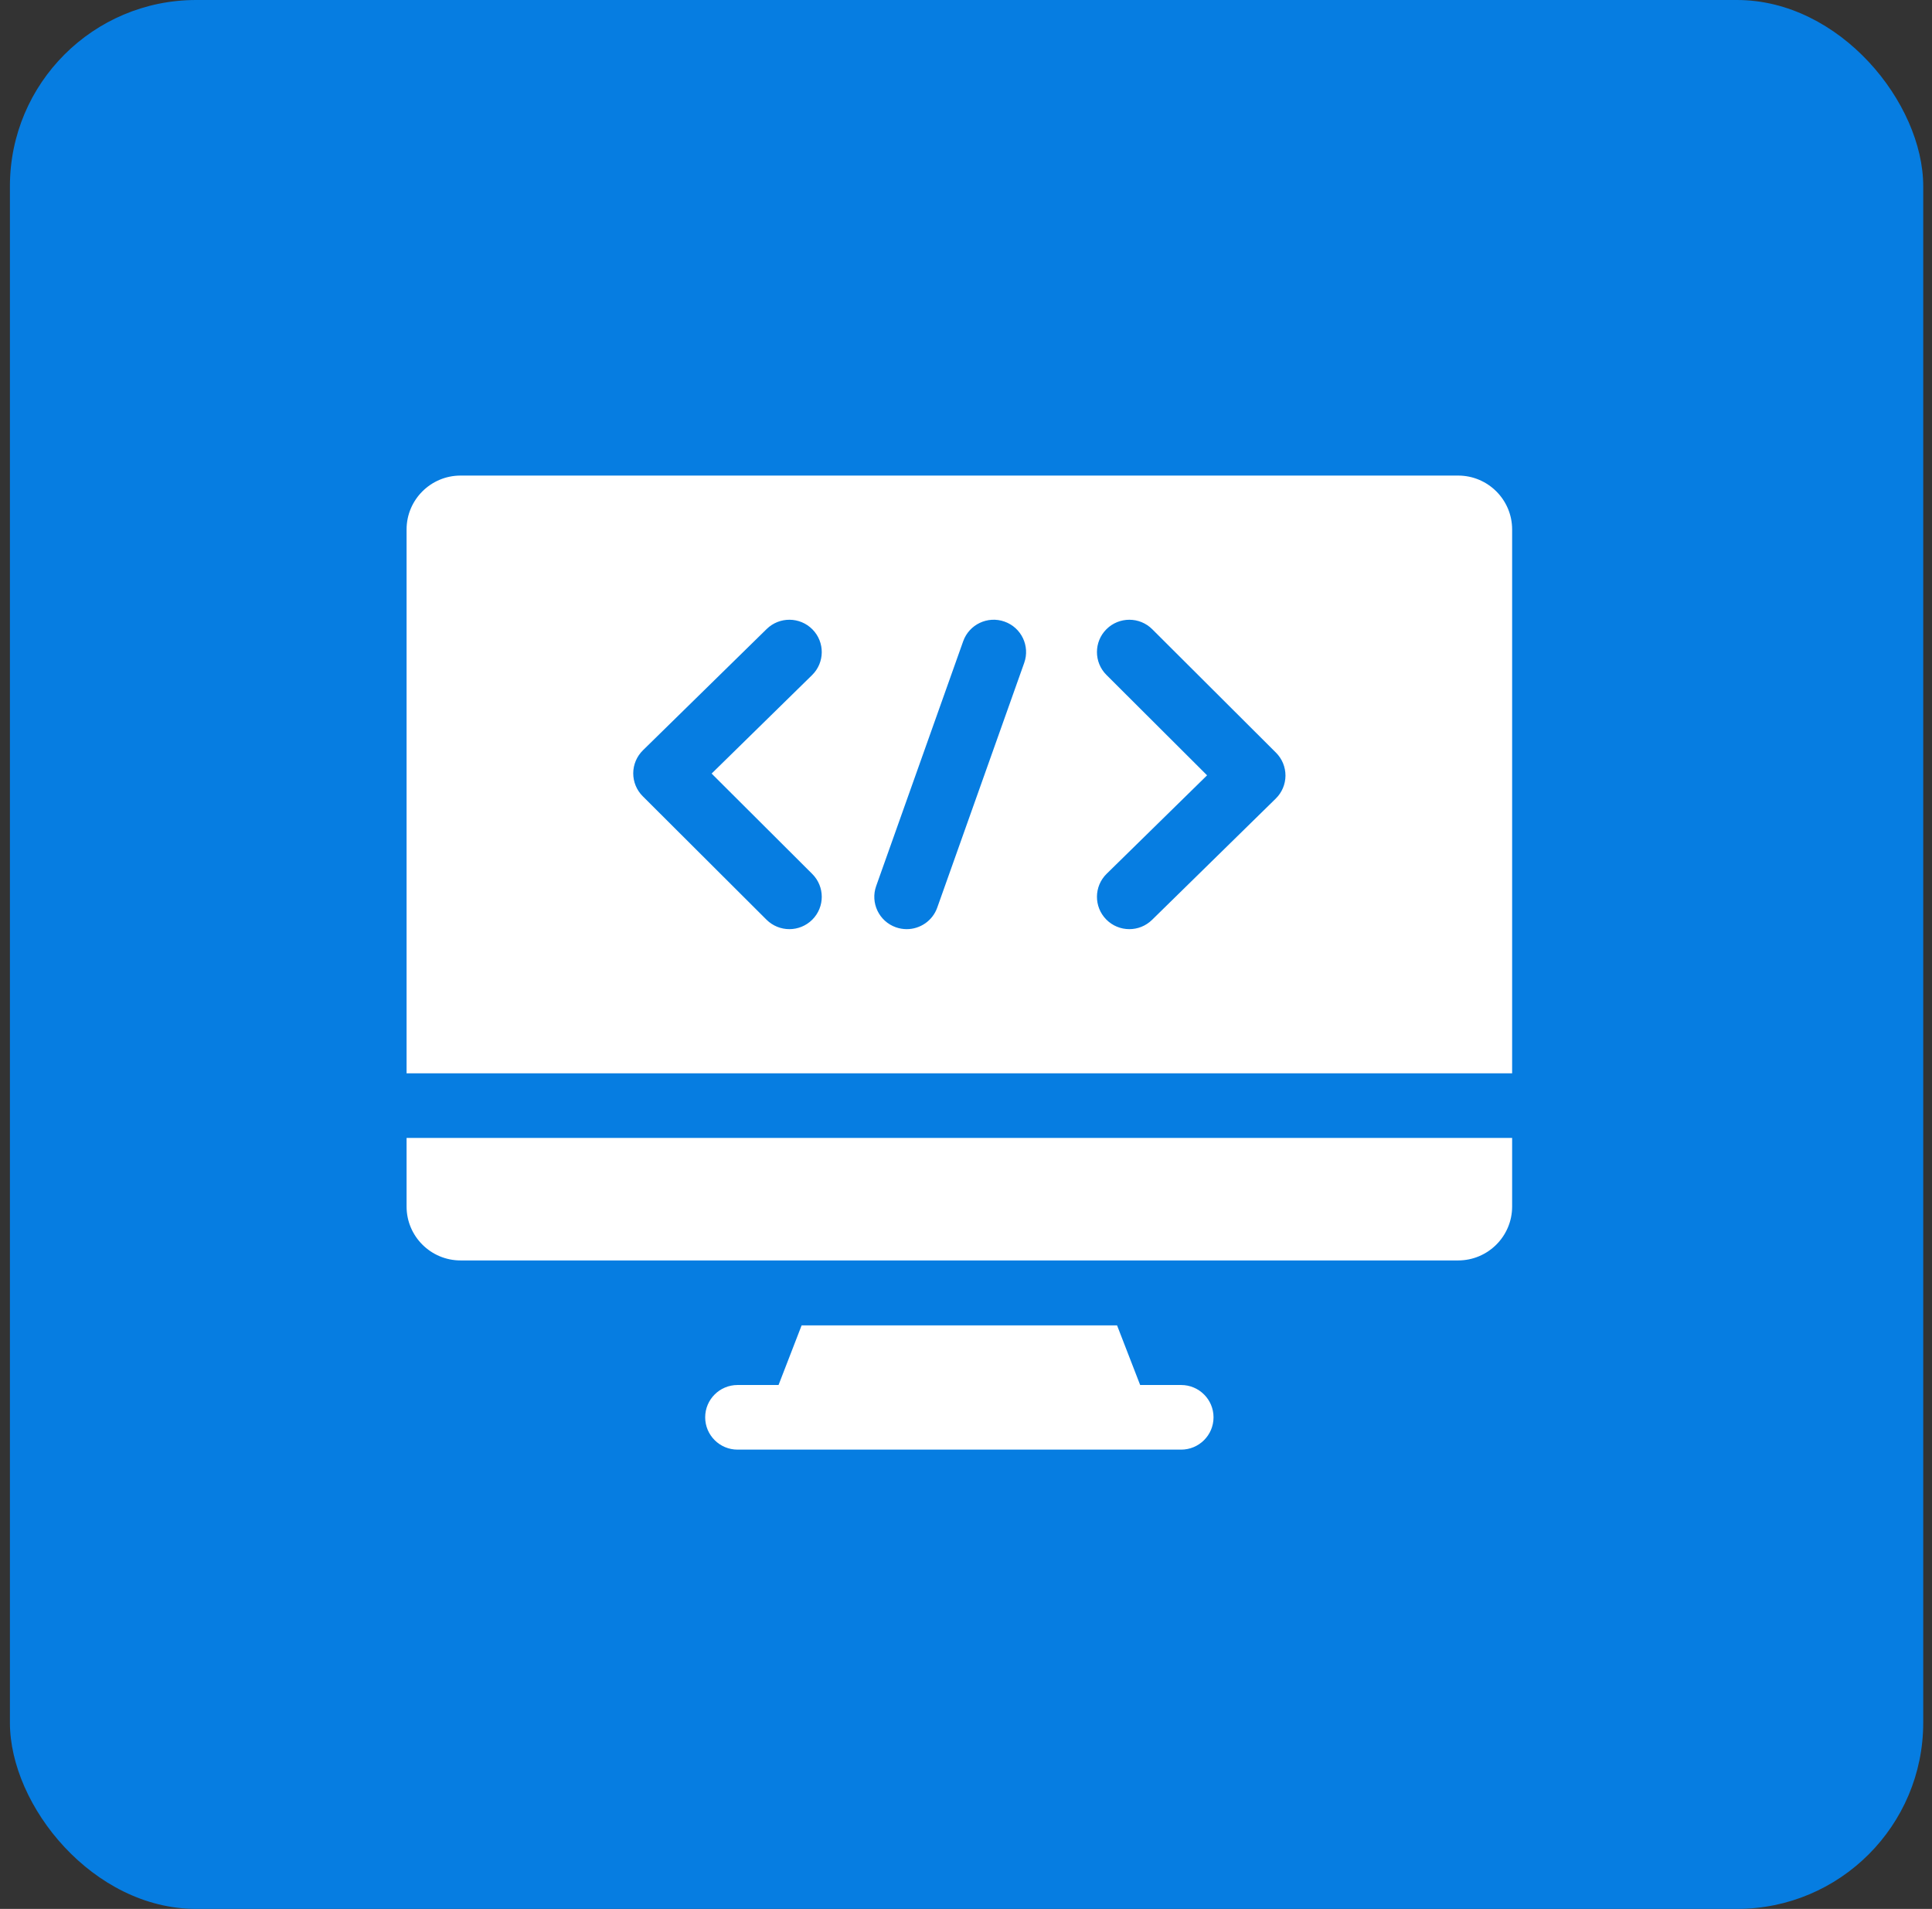 <svg width="83" height="82" viewBox="0 0 83 82" fill="none" xmlns="http://www.w3.org/2000/svg">
<rect x="0" y="0" width="83" height="82" fill="#333333" stroke="none"/>
<rect x="0.426" width="82.197" height="82" rx="8" fill="#067DE1"/>
<path d="M62.643 54.144C63.922 54.144 64.962 53.106 64.962 51.83V48.882H17.467V51.83C17.467 53.106 18.507 54.144 19.786 54.144H62.643Z" fill="white"/>
<path d="M34.438 56.934L33.447 59.495H31.686C30.918 59.495 30.295 60.116 30.295 60.883C30.295 61.649 30.918 62.271 31.686 62.271H50.742C51.511 62.271 52.134 61.649 52.134 60.883C52.134 60.116 51.511 59.495 50.742 59.495H48.982L47.99 56.934H34.438Z" fill="white"/>
<path d="M64.962 46.106V22.742C64.962 21.467 63.922 20.429 62.643 20.429H19.786C18.507 20.429 17.467 21.467 17.467 22.742V46.106H64.962ZM34.896 37.543C35.439 38.085 35.439 38.964 34.896 39.506C34.624 39.777 34.268 39.913 33.912 39.913C33.556 39.913 33.2 39.777 32.928 39.506L27.612 34.203C27.349 33.941 27.203 33.586 27.204 33.215C27.206 32.845 27.356 32.491 27.62 32.231L32.937 27.02C33.485 26.483 34.366 26.491 34.904 27.037C35.443 27.584 35.435 28.463 34.887 29L30.572 33.23L34.896 37.543ZM37.641 38.061L41.379 27.546C41.636 26.824 42.431 26.445 43.155 26.702C43.879 26.958 44.258 27.752 44.001 28.474L40.264 38.989C40.062 39.558 39.525 39.913 38.953 39.913C38.798 39.913 38.641 39.887 38.487 39.833C37.763 39.577 37.384 38.783 37.641 38.061ZM54.808 34.304L49.492 39.515C49.221 39.78 48.869 39.913 48.517 39.913C48.157 39.913 47.797 39.774 47.525 39.498C46.986 38.951 46.994 38.072 47.542 37.535L51.857 33.305L47.533 28.992C46.99 28.45 46.99 27.571 47.533 27.029C48.077 26.487 48.958 26.487 49.501 27.029L54.817 32.332C55.08 32.594 55.226 32.949 55.225 33.32C55.223 33.69 55.073 34.044 54.808 34.304Z" fill="white"/>
</svg>
